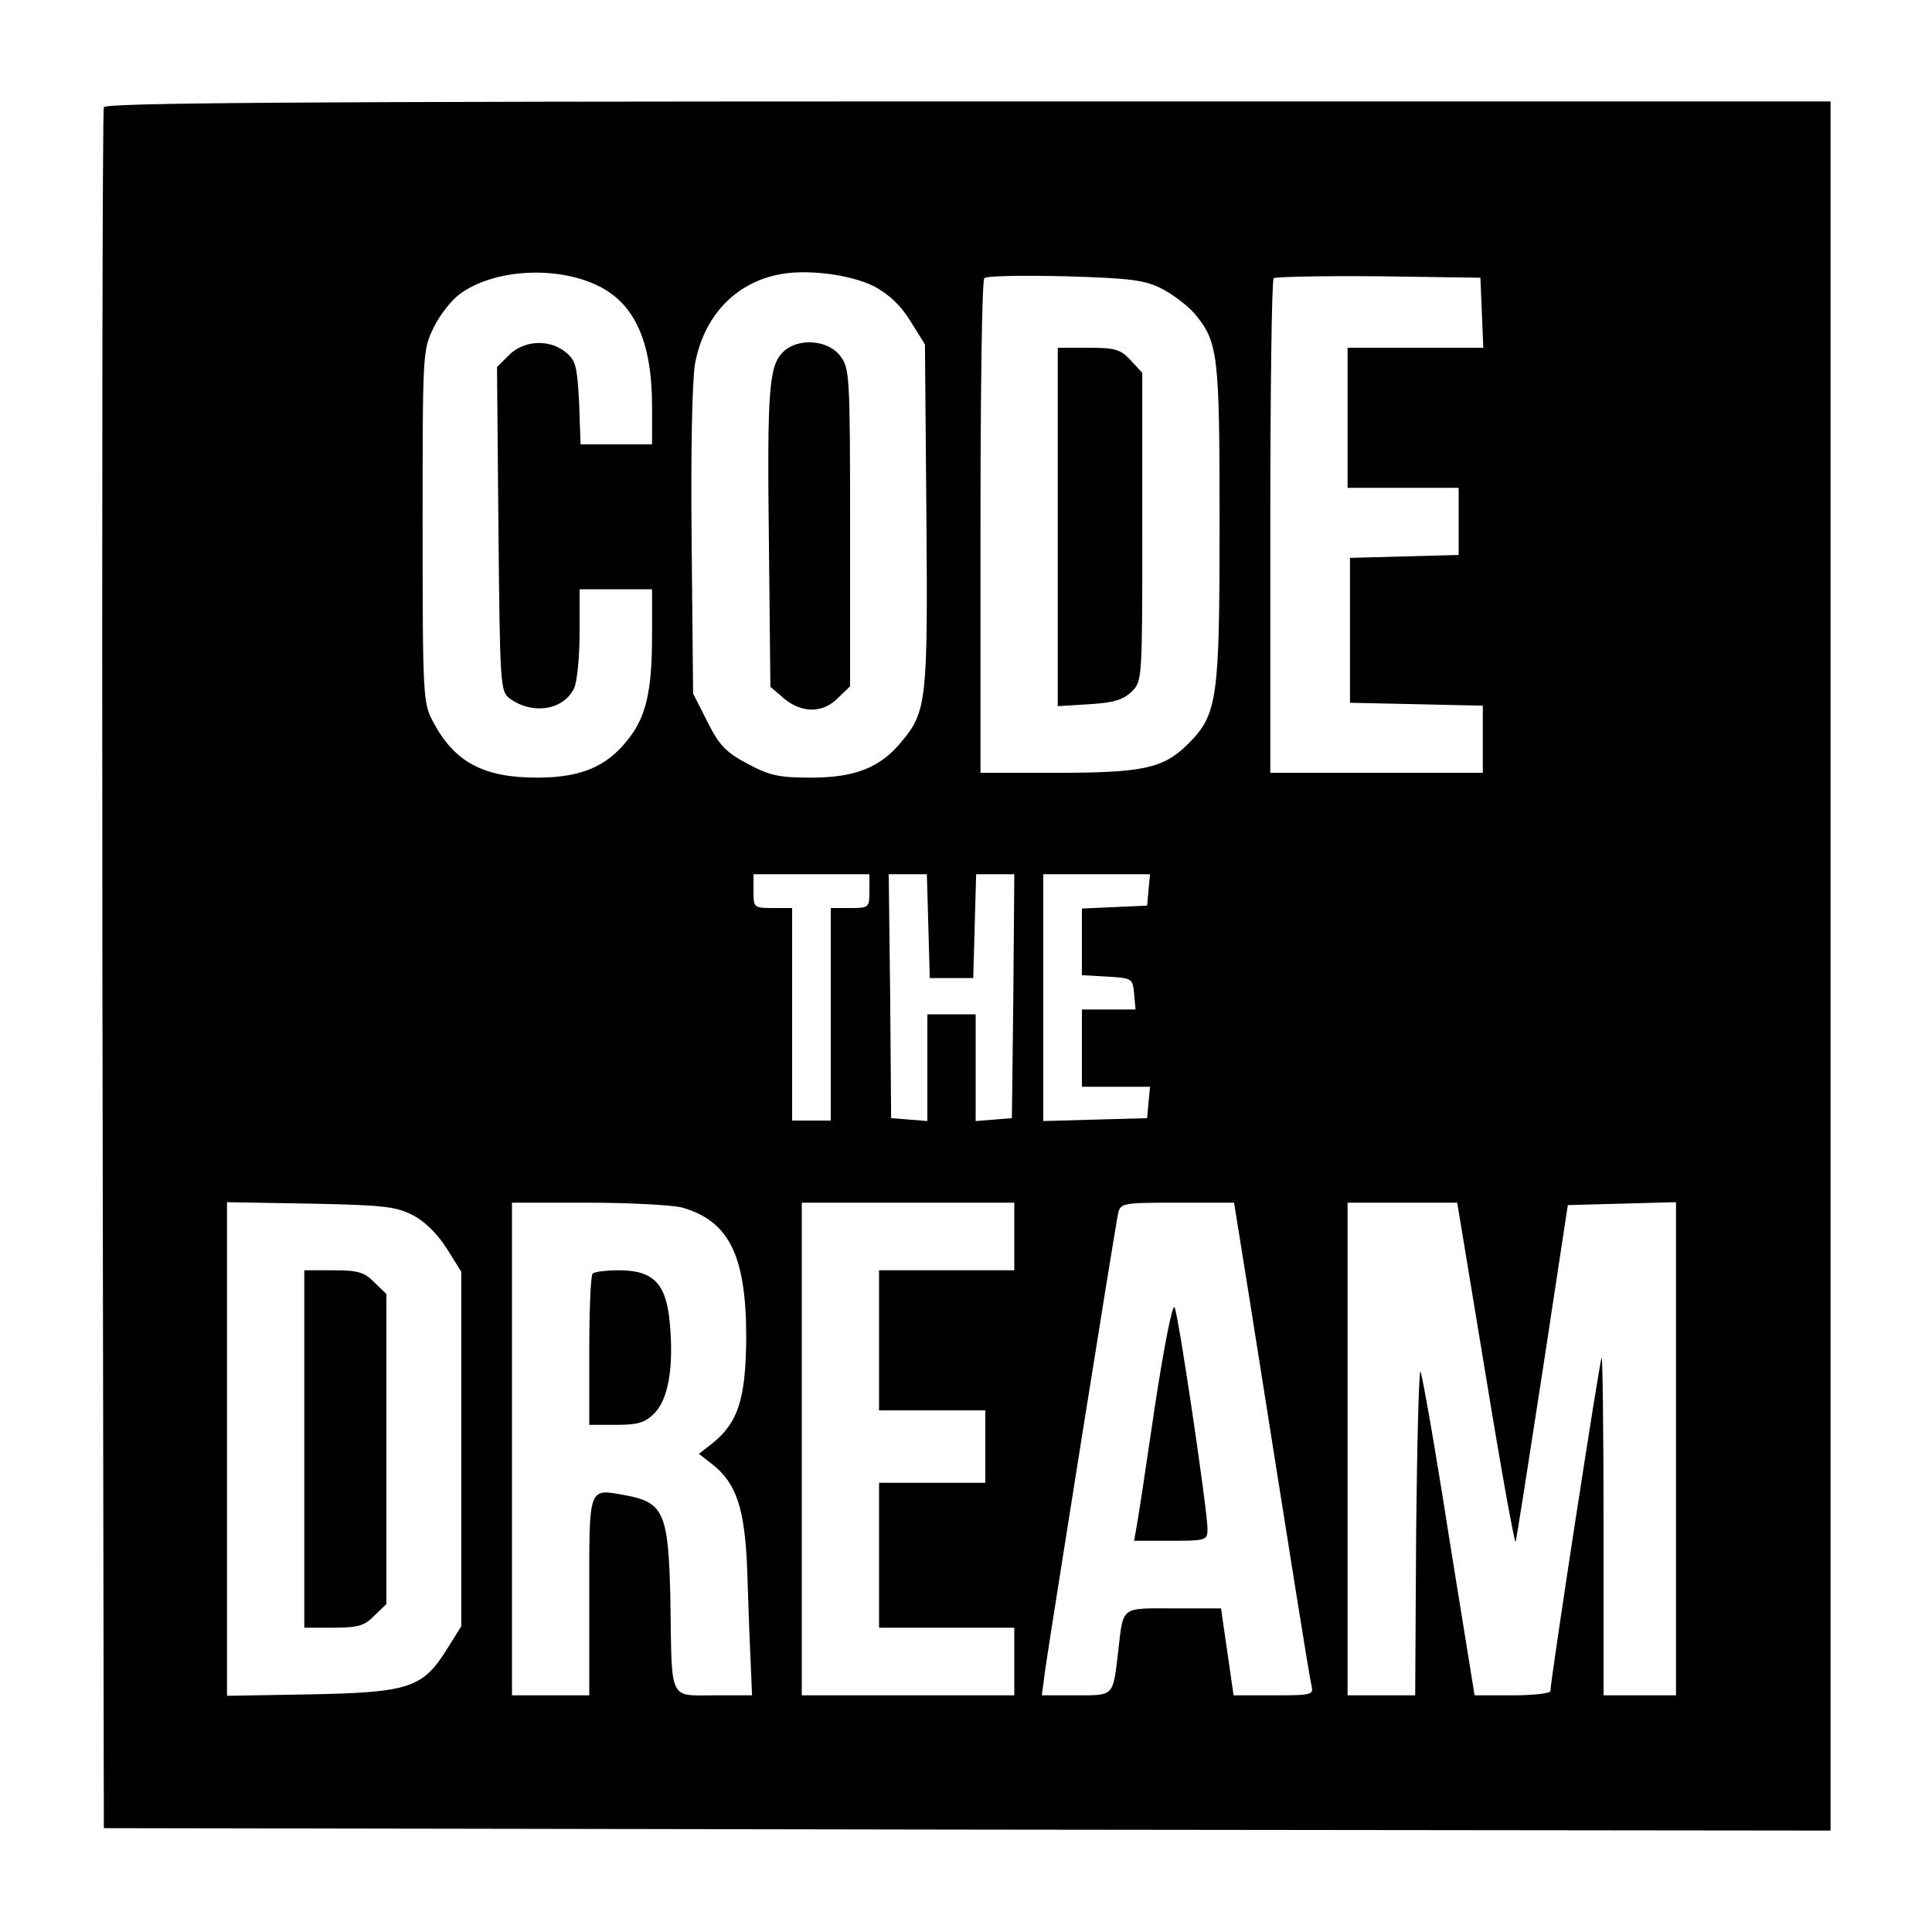 <?xml version="1.0" standalone="no"?>
<!DOCTYPE svg PUBLIC "-//W3C//DTD SVG 20010904//EN"
 "http://www.w3.org/TR/2001/REC-SVG-20010904/DTD/svg10.dtd">
<svg version="1.0" xmlns="http://www.w3.org/2000/svg"
 width="400pt" height="400pt" viewBox="0 0 400 400"
 preserveAspectRatio="xMidYMid meet">

<g transform="translate(0,400) scale(0.1,-0.1)"
fill="#000000" stroke="none">
<path d="M215 3778 c-3 -7 -4 -812 -3 -1788 l3 -1775 1788 -3 1787 -2 0 1790
0 1790 -1785 0 c-1419 0 -1787 -3 -1790 -12z m1022 -369 c77 -37 113 -116 113
-251 l0 -78 -74 0 -74 0 -3 86 c-4 76 -7 88 -28 105 -33 27 -86 25 -117 -6
l-25 -25 3 -336 c3 -322 4 -336 23 -350 48 -35 113 -24 134 22 6 14 11 65 11
114 l0 90 75 0 75 0 0 -96 c0 -118 -13 -171 -53 -219 -43 -53 -96 -75 -185
-75 -111 0 -171 32 -215 115 -21 39 -22 50 -22 405 0 362 0 365 23 412 13 27
38 58 55 70 71 51 198 58 284 17z m573 -2 c30 -16 55 -39 75 -72 l30 -48 3
-351 c3 -384 1 -409 -51 -471 -44 -54 -96 -75 -188 -75 -65 0 -85 4 -130 28
-45 24 -59 37 -84 87 l-30 59 -3 312 c-2 192 1 335 7 371 18 97 81 165 170
184 58 13 152 1 201 -24z m596 -5 c23 -12 53 -35 67 -51 49 -59 52 -82 52
-431 0 -368 -4 -399 -65 -460 -51 -51 -93 -60 -274 -60 l-156 0 0 508 c0 280
3 512 8 516 4 5 79 6 167 4 138 -4 166 -8 201 -26z m662 -49 l3 -73 -141 0
-140 0 0 -145 0 -145 115 0 115 0 0 -70 0 -69 -112 -3 -113 -3 0 -150 0 -150
138 -3 137 -3 0 -69 0 -70 -220 0 -220 0 0 508 c0 280 3 512 7 516 4 3 102 5
217 4 l211 -3 3 -72z m-1268 -1198 c0 -34 -1 -35 -40 -35 l-40 0 0 -220 0
-220 -40 0 -40 0 0 220 0 220 -40 0 c-39 0 -40 1 -40 35 l0 35 120 0 120 0 0
-35z m122 -72 l3 -108 45 0 45 0 3 108 3 107 40 0 39 0 -2 -252 -3 -253 -37
-3 -38 -3 0 110 0 111 -50 0 -50 0 0 -111 0 -110 -37 3 -38 3 -2 253 -3 252
40 0 39 0 3 -107z m456 75 l-3 -33 -67 -3 -68 -3 0 -69 0 -69 53 -3 c51 -3 52
-4 55 -35 l3 -33 -55 0 -56 0 0 -80 0 -80 71 0 70 0 -3 -32 -3 -33 -107 -3
-108 -3 0 256 0 255 111 0 110 0 -3 -32z m-1523 -674 c25 -13 51 -39 70 -69
l30 -48 0 -367 0 -367 -30 -48 c-50 -80 -79 -89 -282 -93 l-173 -3 0 511 0
511 173 -3 c151 -3 177 -6 212 -24z m557 16 c98 -28 133 -100 133 -270 -1
-127 -17 -176 -71 -219 l-27 -21 27 -21 c51 -40 68 -92 73 -219 2 -63 5 -148
7 -187 l3 -73 -78 0 c-95 0 -88 -15 -91 197 -4 180 -13 202 -92 217 -79 14
-76 23 -76 -209 l0 -205 -80 0 -80 0 0 510 0 510 158 0 c86 0 174 -5 194 -10z
m688 -60 l0 -70 -140 0 -140 0 0 -145 0 -145 110 0 110 0 0 -75 0 -75 -110 0
-110 0 0 -150 0 -150 140 0 140 0 0 -70 0 -70 -220 0 -220 0 0 510 0 510 220
0 220 0 0 -70z m489 -142 c82 -519 121 -765 126 -786 5 -21 3 -22 -78 -22
l-83 0 -13 90 -13 90 -98 0 c-111 0 -104 6 -115 -90 -11 -93 -8 -90 -87 -90
l-71 0 7 53 c9 64 144 913 151 945 5 21 9 22 123 22 l117 0 34 -212z m487
-145 c32 -196 60 -351 62 -345 2 7 27 166 56 355 l52 342 112 3 112 3 0 -511
0 -510 -75 0 -75 0 0 352 c0 193 -2 349 -4 347 -4 -4 -106 -668 -106 -690 0
-5 -35 -9 -79 -9 l-78 0 -53 328 c-28 180 -55 334 -59 342 -3 8 -7 -139 -9
-327 l-2 -343 -70 0 -70 0 0 510 0 510 114 0 113 0 59 -357z"/>
<path d="M1621 3271 c-29 -29 -33 -78 -29 -399 l3 -294 28 -24 c37 -31 81 -31
112 1 l25 24 0 329 c0 318 -1 330 -21 356 -26 33 -88 37 -118 7z"/>
<path d="M2190 2909 l0 -371 65 4 c51 3 70 9 88 26 22 22 22 25 22 341 l0 319
-24 26 c-21 23 -33 26 -88 26 l-63 0 0 -371z"/>
<path d="M630 1000 l0 -370 60 0 c51 0 65 4 85 25 l25 24 0 321 0 321 -25 24
c-20 21 -34 25 -85 25 l-60 0 0 -370z"/>
<path d="M1227 1363 c-4 -3 -7 -75 -7 -160 l0 -153 55 0 c45 0 60 4 80 24 28
29 40 92 32 184 -7 84 -33 112 -106 112 -26 0 -51 -3 -54 -7z"/>
<path d="M2391 1088 c-18 -123 -35 -235 -38 -250 l-5 -28 76 0 c74 0 76 1 76
25 0 36 -59 437 -68 458 -4 10 -21 -74 -41 -205z"/>
</g>
</svg>

